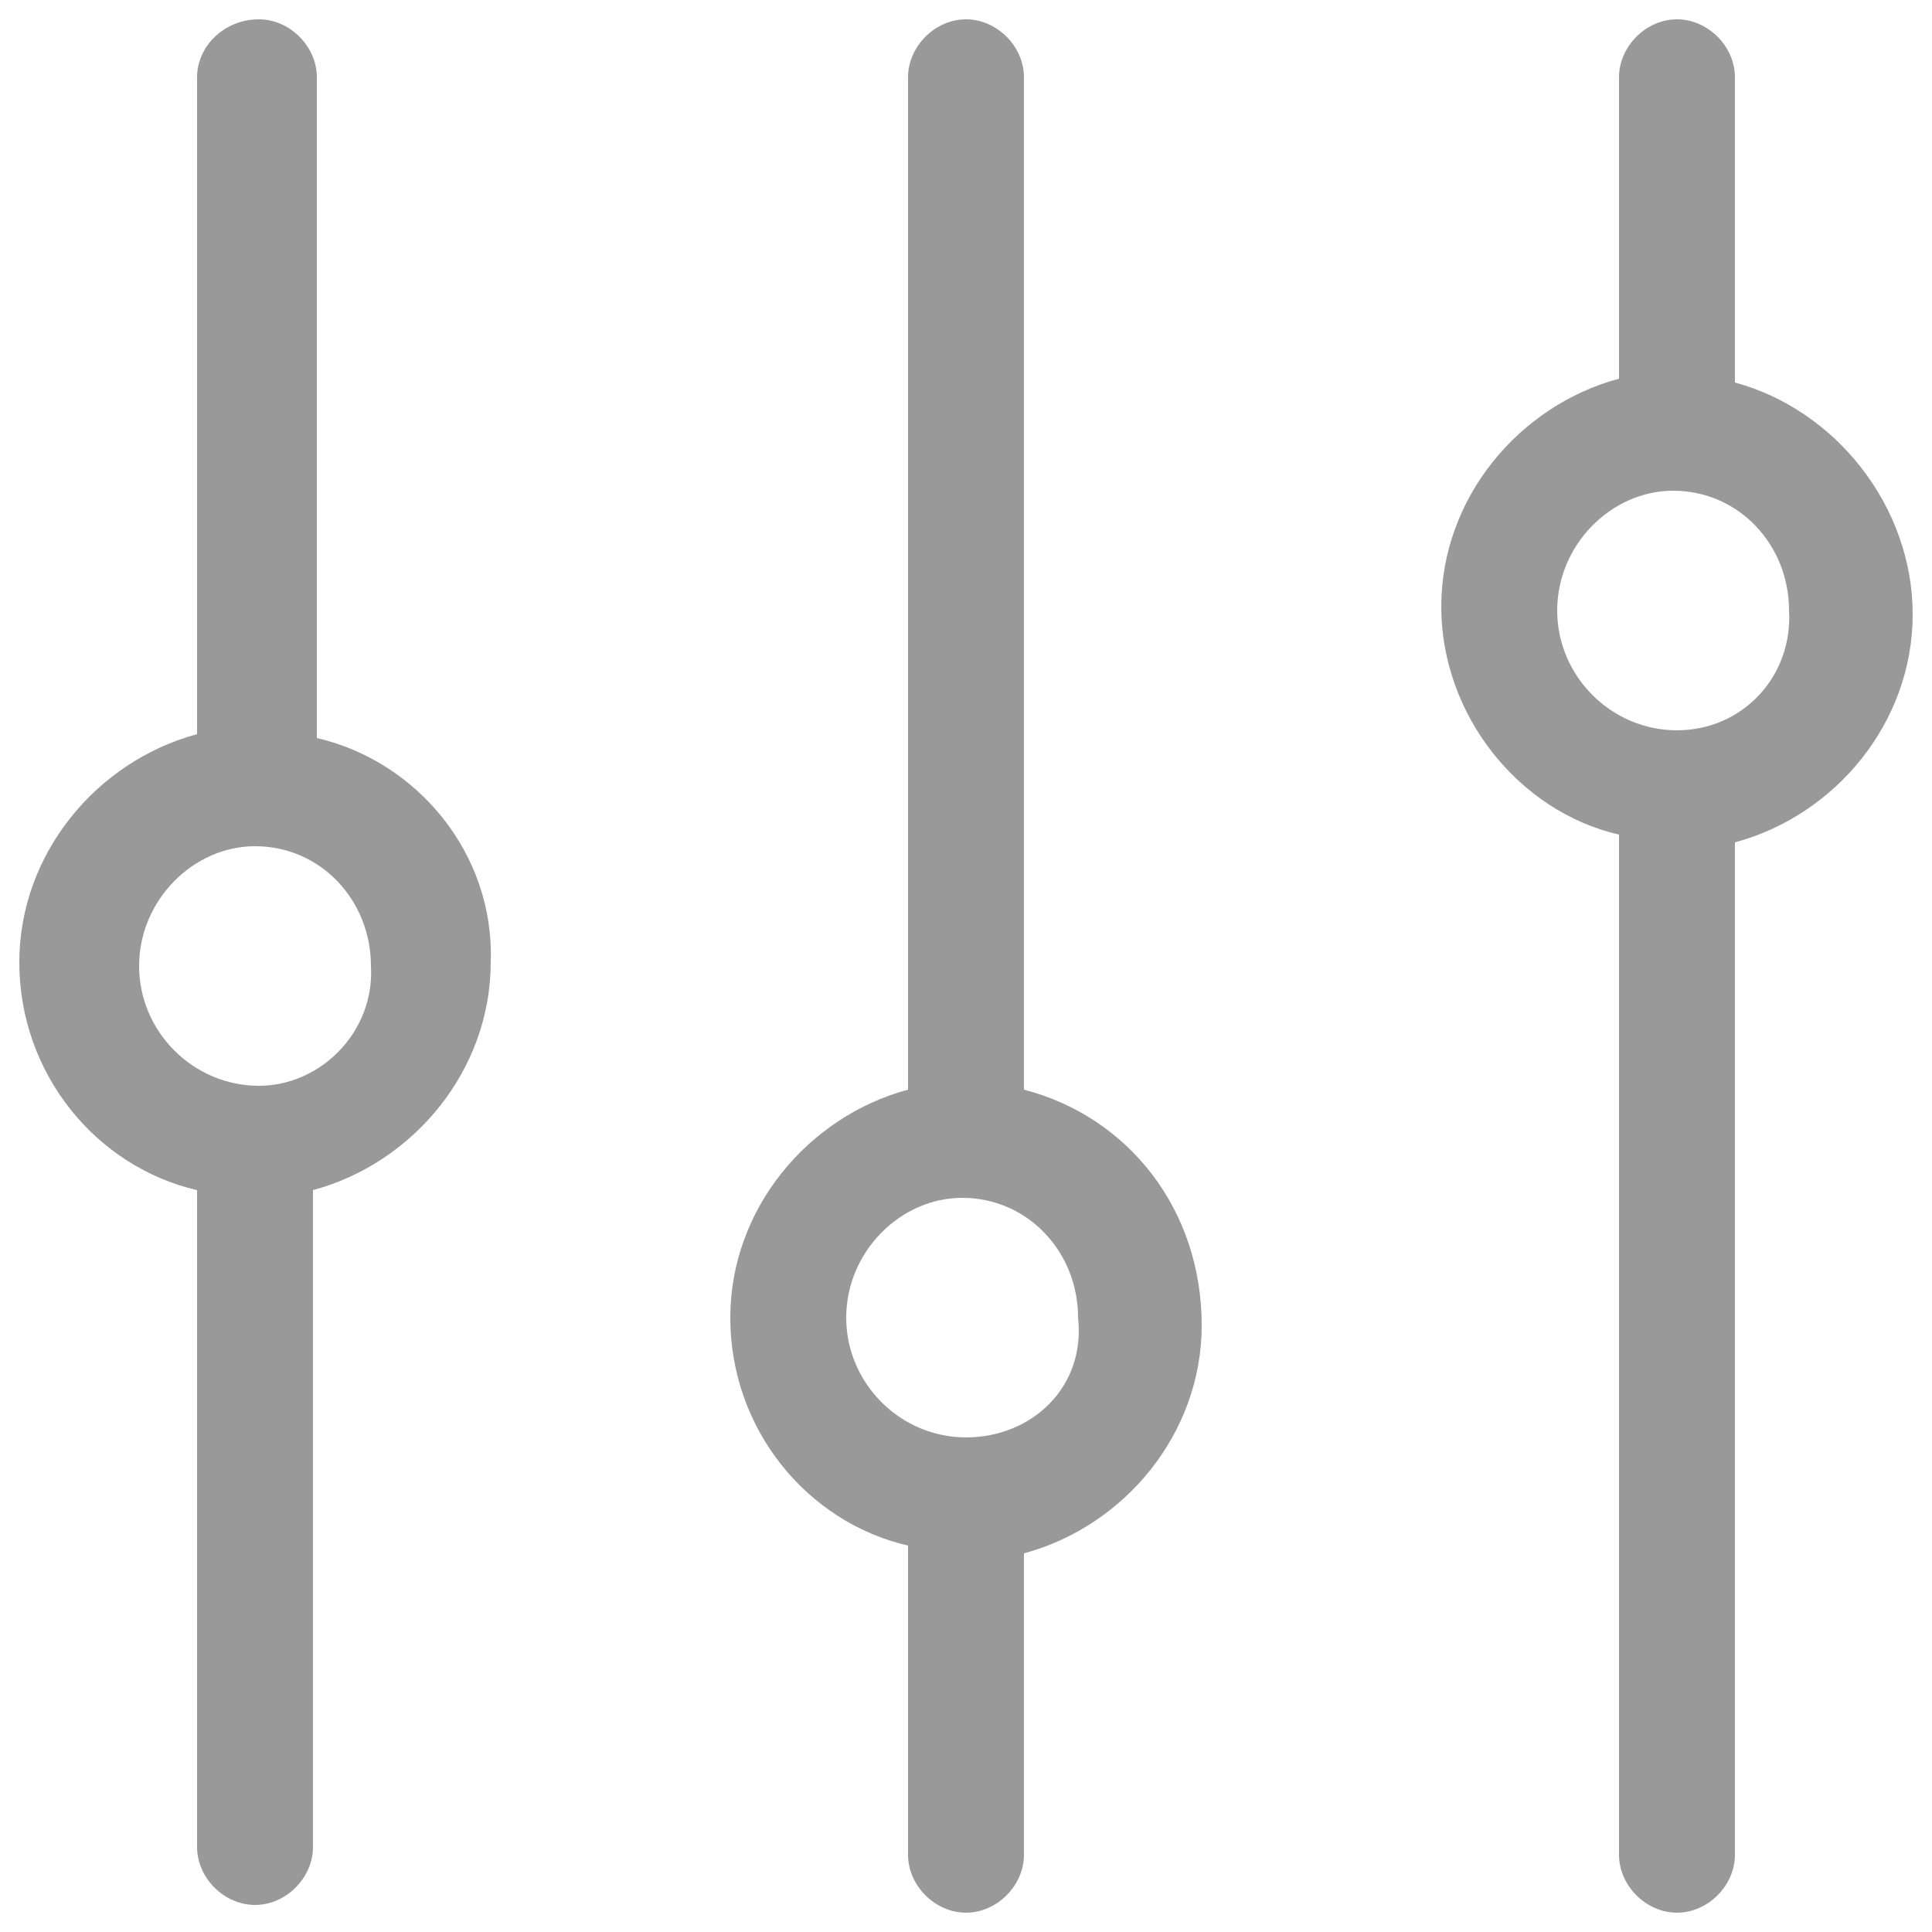 <?xml version="1.0" encoding="utf-8"?>
<!-- Generator: Adobe Illustrator 19.0.0, SVG Export Plug-In . SVG Version: 6.00 Build 0)  -->
<svg version="1.1" id="Layer_1" xmlns="http://www.w3.org/2000/svg" xmlns:xlink="http://www.w3.org/1999/xlink" x="0px" y="0px"
	 viewBox="0 0 50 50" style="enable-background:new 0 0 50 50;" xml:space="preserve">
<style type="text/css">
	.st0{fill-rule:evenodd;clip-rule:evenodd;fill:#999999;}
</style>
<g>
	<g id="XMLID_81_">
		<path id="XMLID_82_" class="st0" d="M8.2,19.1V2c0-0.8-0.7-1.5-1.5-1.5C5.8,0.5,5.1,1.2,5.1,2v17c-2.6,0.7-4.6,3.1-4.6,5.9
			c0,2.9,2,5.3,4.6,5.9v17c0,0.8,0.7,1.5,1.5,1.5c0.8,0,1.5-0.7,1.5-1.5v-17c2.6-0.7,4.6-3.1,4.6-5.9C12.8,22.1,10.8,19.7,8.2,19.1z
			 M6.7,28.1C6.6,28.1,6.6,28.1,6.7,28.1C6.6,28.1,6.6,28.1,6.7,28.1c-1.7,0-3.1-1.4-3.1-3.1c0-1.7,1.4-3.1,3-3.1c0,0,0,0,0,0
			c0,0,0,0,0,0c1.7,0,3,1.4,3,3.1C9.7,26.7,8.3,28.1,6.7,28.1z M26.5,28.2V2c0-0.8-0.7-1.5-1.5-1.5c-0.8,0-1.5,0.7-1.5,1.5v26.2
			c-2.6,0.7-4.6,3.1-4.6,5.9c0,2.9,2,5.3,4.6,5.9V48c0,0.8,0.7,1.5,1.5,1.5c0.8,0,1.5-0.7,1.5-1.5v-7.8c2.6-0.7,4.6-3.1,4.6-5.9
			C31.1,31.3,29.2,28.9,26.5,28.2z M25,37.2C25,37.2,25,37.2,25,37.2C25,37.2,25,37.2,25,37.2c-1.7,0-3.1-1.4-3.1-3.1
			c0-1.7,1.4-3.1,3-3.1c0,0,0,0,0,0c0,0,0,0,0,0c1.7,0,3,1.4,3,3.1C28.1,35.9,26.7,37.2,25,37.2z M44.9,9.9V2c0-0.8-0.7-1.5-1.5-1.5
			c-0.8,0-1.5,0.7-1.5,1.5v7.8c-2.6,0.7-4.6,3.1-4.6,5.9s2,5.3,4.6,5.9V48c0,0.8,0.7,1.5,1.5,1.5c0.8,0,1.5-0.7,1.5-1.5V21.8
			c2.6-0.7,4.6-3.1,4.6-5.9S47.5,10.6,44.9,9.9z M43.4,18.9C43.4,18.9,43.4,18.9,43.4,18.9C43.4,18.9,43.4,18.9,43.4,18.9
			c-1.7,0-3.1-1.4-3.1-3.1c0-1.7,1.4-3.1,3-3.1c0,0,0,0,0,0c0,0,0,0,0,0c1.7,0,3,1.4,3,3.1C46.4,17.5,45.1,18.9,43.4,18.9z"/>
	</g>
</g>
</svg>
